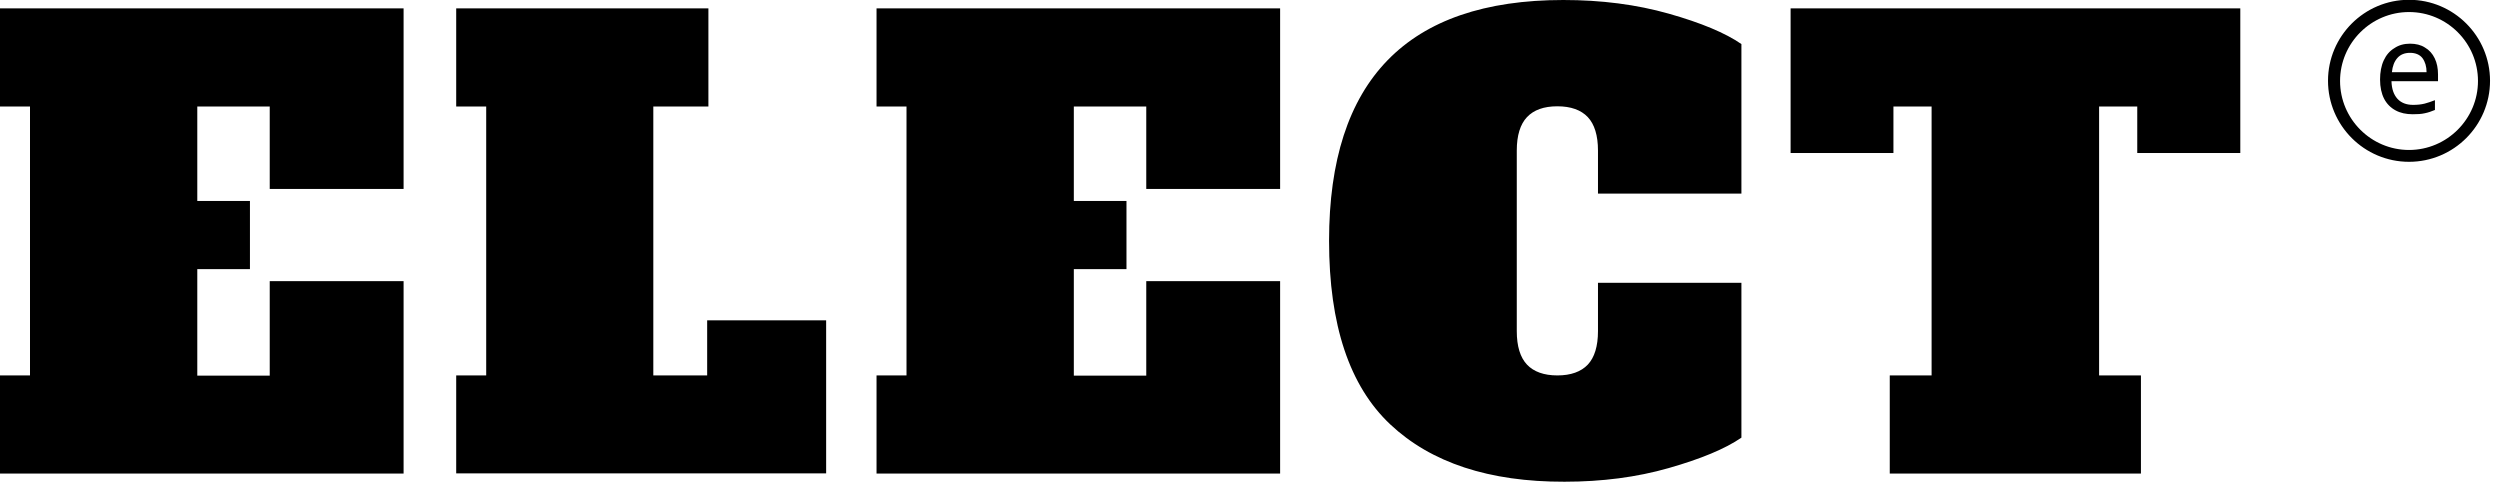<svg width="83" height="16" viewBox="0 0 83 16" fill="none" xmlns="http://www.w3.org/2000/svg">
<path d="M0 15.722V12.464H0.996V3.536H0V0.278H13.399V6.273H8.955V3.536H6.55V6.672H8.298V8.935H6.55V12.471H8.955V9.334H13.399V15.722H0Z" fill="black"/>
<path d="M15.146 15.722V12.464H16.142V3.536H15.146V0.278H23.519V3.536H21.69V12.464H23.478V10.635H27.428V15.716H15.146V15.722Z" fill="black"/>
<path d="M29.101 15.722V12.464H30.096V3.536H29.101V0.278H42.5V6.273H38.056V3.536H35.651V6.672H37.399V8.935H35.651V12.471H38.056V9.334H42.5V15.722H29.101Z" fill="black"/>
<path d="M46.157 14.09C44.803 12.816 44.125 10.791 44.125 7.993C44.125 2.669 46.713 0 51.902 0C53.162 0 54.327 0.149 55.404 0.454C56.481 0.759 57.287 1.097 57.815 1.463V6.428H53.053V4.999C53.053 4.498 52.938 4.125 52.715 3.888C52.491 3.651 52.152 3.529 51.705 3.529C51.252 3.529 50.92 3.651 50.696 3.888C50.472 4.125 50.357 4.498 50.357 4.999V10.994C50.357 11.495 50.472 11.868 50.696 12.105C50.92 12.342 51.258 12.464 51.705 12.464C52.152 12.464 52.491 12.342 52.715 12.105C52.938 11.868 53.053 11.495 53.053 10.994V9.389H57.815V14.53C57.273 14.903 56.467 15.235 55.404 15.539C54.34 15.844 53.182 15.993 51.942 15.993C49.443 16 47.512 15.363 46.157 14.09Z" fill="black"/>
<path d="M74.371 5.08H70.957V3.536H69.69V12.464H71.079V15.722H62.74V12.464H64.129V3.536H62.862V5.08H59.448V0.278H74.378V5.08H74.371Z" fill="black"/>
<path d="M80.013 1.45C80.203 1.45 80.373 1.49 80.508 1.578C80.65 1.66 80.759 1.782 80.833 1.937C80.908 2.093 80.942 2.269 80.942 2.472V2.696H79.397C79.404 2.953 79.472 3.143 79.594 3.279C79.716 3.414 79.892 3.482 80.115 3.482C80.257 3.482 80.386 3.468 80.495 3.441C80.603 3.414 80.718 3.373 80.84 3.326V3.651C80.725 3.699 80.61 3.739 80.501 3.76C80.386 3.787 80.257 3.793 80.102 3.793C79.885 3.793 79.695 3.753 79.533 3.665C79.37 3.577 79.241 3.448 79.153 3.279C79.065 3.109 79.018 2.892 79.018 2.642C79.018 2.398 79.058 2.181 79.14 2.005C79.221 1.829 79.336 1.693 79.492 1.599C79.641 1.497 79.817 1.45 80.013 1.45ZM80.013 1.754C79.837 1.754 79.695 1.809 79.594 1.924C79.492 2.039 79.431 2.195 79.411 2.398H80.562C80.562 2.208 80.515 2.052 80.427 1.931C80.339 1.815 80.196 1.754 80.013 1.754Z" fill="black"/>
<path d="M79.98 5.372C78.496 5.372 77.29 4.166 77.29 2.682C77.29 1.199 78.496 -0.007 79.98 -0.007C81.463 -0.007 82.669 1.199 82.669 2.682C82.669 4.166 81.463 5.372 79.98 5.372ZM79.98 0.4C78.72 0.4 77.69 1.429 77.69 2.689C77.69 3.949 78.72 4.979 79.98 4.979C81.24 4.979 82.269 3.949 82.269 2.689C82.269 1.429 81.246 0.4 79.98 0.4Z" fill="black"/>
</svg>
